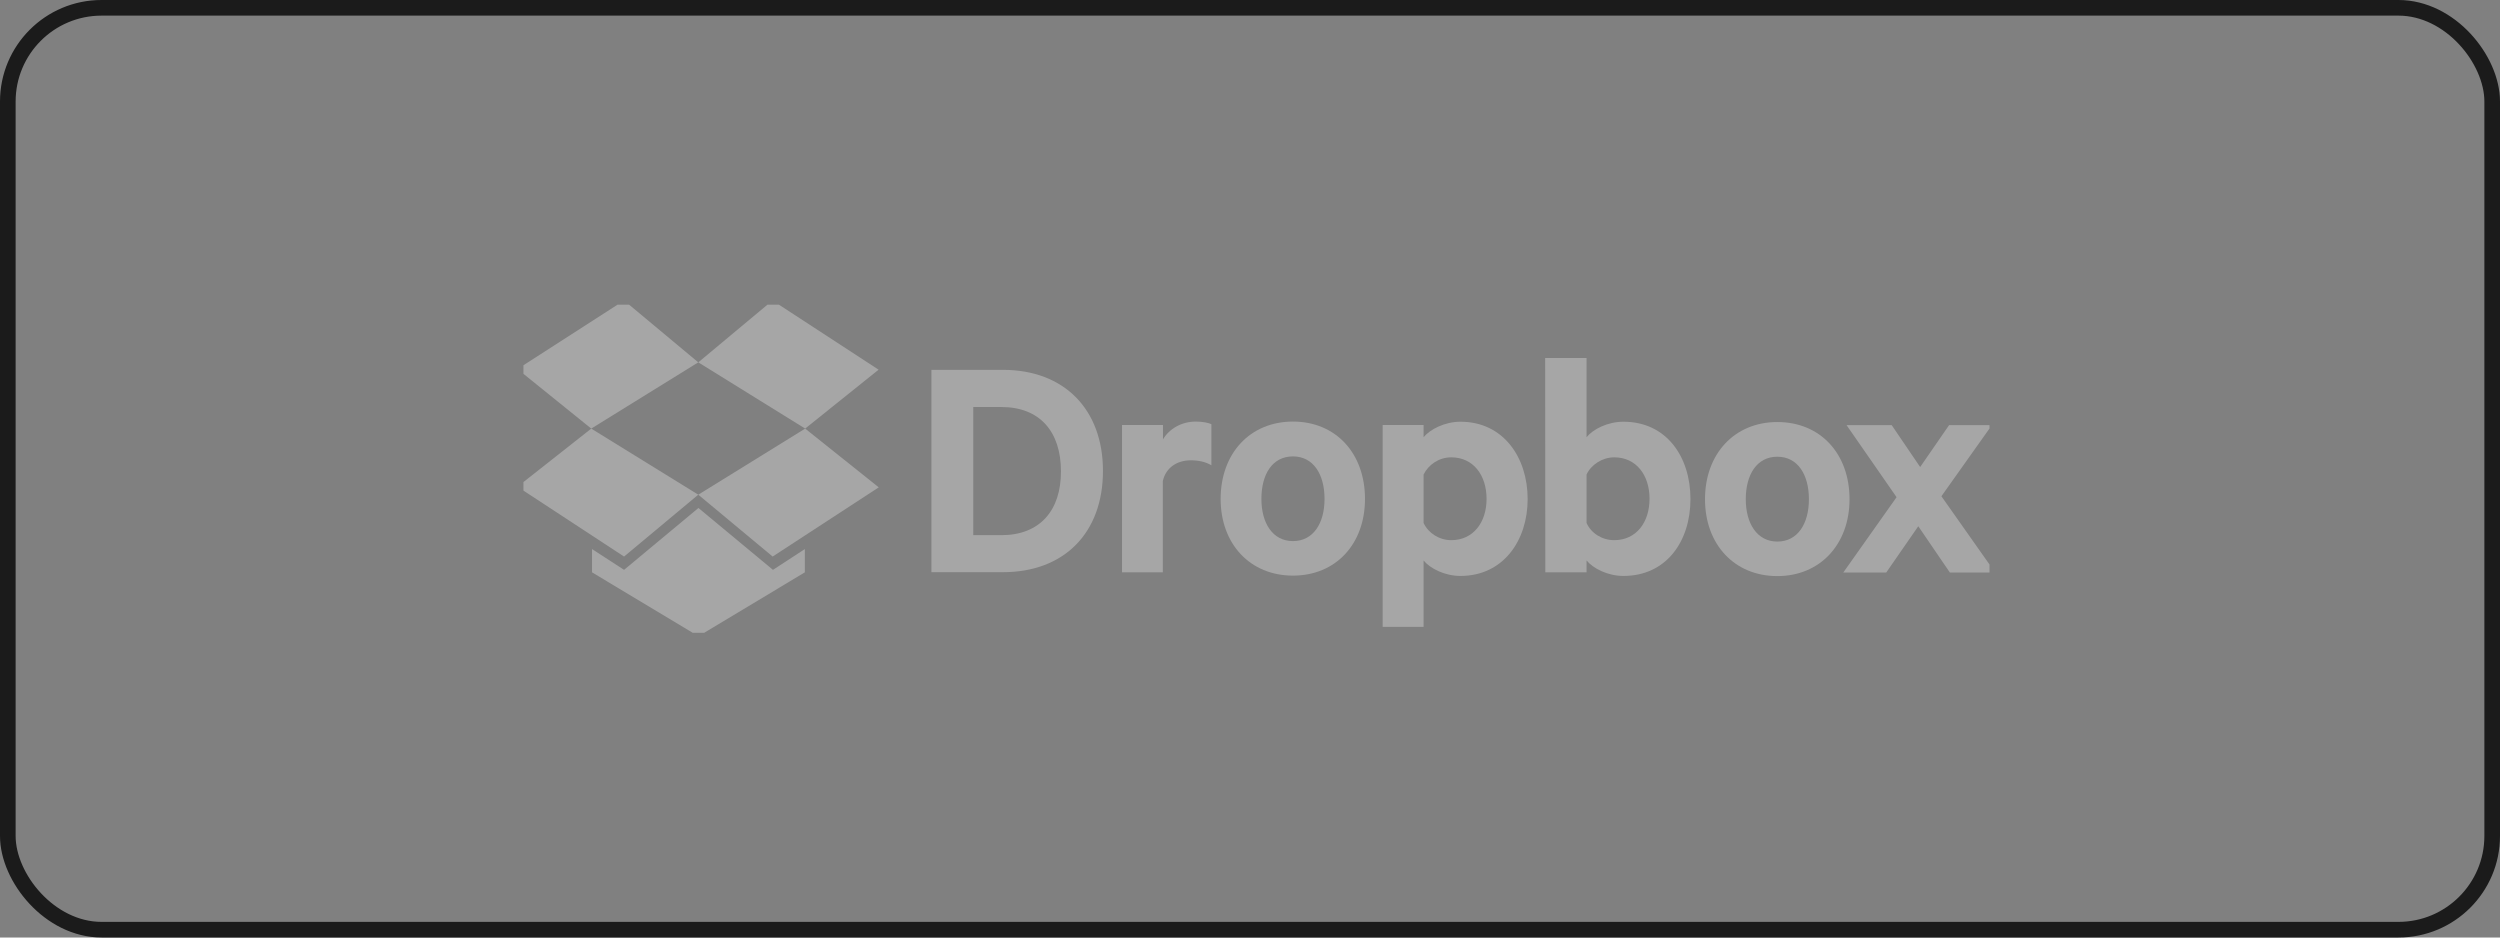 <svg width="160" height="60" viewBox="0 0 160 60" fill="none" xmlns="http://www.w3.org/2000/svg" xmlns:xlink="http://www.w3.org/1999/xlink">
	<rect x="0" y="0" width="160" height="60" fill="#808080" stroke="none"/>
	<desc>
			Created with Pixso.
	</desc>
	<defs>
		<clipPath id="clip205_23">
			<rect id="dropbox_blue 1" rx="0" width="93.828" height="21" transform="translate(33.5 19.5) rotate(-0.004)" fill="white" fill-opacity="0"/>
		</clipPath>
	</defs>
	<rect id="Rectangle 4" x="0.5" y="0.5" rx="6" width="159" height="59" stroke="#1B1B1B" stroke-opacity="1" stroke-width="1"/>
	<g opacity="0.3">
		<rect id="dropbox_blue 1" rx="0" width="93.828" height="21" transform="translate(33.5 19.5) rotate(-0.004)" fill="#FFFFFF" fill-opacity="0"/>
		<g clip-path="url(#clip205_23)">
			<path id="XMLID_29_" d="M59.61 23.67L64.19 23.67C68.11 23.67 70.59 26.2 70.59 30.14C70.59 34.09 68.12 36.62 64.19 36.62L59.61 36.62L59.61 23.67ZM64.09 34.25C66.55 34.25 67.91 32.67 67.9 30.16C67.9 27.63 66.55 26.05 64.09 26.05L62.29 26.05L62.29 34.25L64.09 34.25Z" fill="#FFFFFF" fill-opacity="1" fill-rule="nonzero"/>
			<path id="XMLID_27_" d="M77.53 29.78C77.17 29.56 76.71 29.46 76.21 29.46C75.33 29.46 74.61 29.93 74.42 30.79L74.42 36.63L71.81 36.63L71.81 27.2L74.43 27.2L74.43 28.12C74.83 27.45 75.6 26.98 76.54 26.98C76.98 26.98 77.39 27.07 77.53 27.15L77.53 29.78Z" fill="#FFFFFF" fill-opacity="1" fill-rule="nonzero"/>
			<rect id="Rectangle 4" x="9" y="2" rx="6" width="160" height="60" fill="#1B1B1B" fill-opacity="0"/>
			<rect id="Rectangle 4" x="9.5" y="2.5" rx="6" width="159" height="59" stroke="#1B1B1B" stroke-opacity="1" stroke-width="1"/>
			<path id="XMLID_24_" d="M82.75 36.84C80.01 36.84 78.12 34.82 78.12 31.93C78.12 29.02 80 26.98 82.75 26.98C85.49 26.98 87.36 29.01 87.36 31.93C87.36 34.82 85.49 36.84 82.75 36.84ZM82.75 29.21C81.43 29.21 80.73 30.35 80.73 31.93C80.73 33.48 81.45 34.63 82.75 34.63C84.05 34.63 84.77 33.49 84.77 31.93C84.77 30.35 84.05 29.21 82.75 29.21Z" fill="#FFFFFF" fill-opacity="1" fill-rule="nonzero"/>
			<path id="XMLID_21_" d="M91.11 40.12L88.49 40.12L88.49 27.2L91.11 27.2L91.11 27.98C91.52 27.48 92.46 26.99 93.47 26.99C96.21 26.99 97.77 29.27 97.77 31.94C97.77 34.59 96.21 36.86 93.47 36.86C92.46 36.86 91.52 36.38 91.11 35.87L91.11 40.12ZM91.11 33.47C91.42 34.13 92.12 34.57 92.88 34.57C94.29 34.57 95.14 33.43 95.14 31.93C95.14 30.41 94.29 29.27 92.88 29.27C92.09 29.27 91.42 29.74 91.11 30.37L91.11 33.47Z" fill="#FFFFFF" fill-opacity="1" fill-rule="nonzero"/>
			<path id="XMLID_18_" d="M101.54 36.63L98.9 36.63L98.89 22.91L101.54 22.91L101.54 27.98C101.95 27.47 102.89 26.99 103.9 26.99C106.65 26.99 108.19 29.23 108.19 31.94C108.19 34.64 106.65 36.86 103.9 36.86C102.89 36.86 101.96 36.38 101.54 35.87L101.54 36.63ZM101.54 33.47C101.83 34.12 102.52 34.57 103.31 34.57C104.72 34.57 105.57 33.43 105.57 31.92C105.57 30.41 104.72 29.27 103.31 29.27C102.55 29.27 101.83 29.74 101.54 30.37L101.54 33.47Z" fill="#FFFFFF" fill-opacity="1" fill-rule="nonzero"/>
			<path id="XMLID_15_" d="M113.75 36.87C111.01 36.87 109.12 34.85 109.12 31.95C109.12 29.04 111.01 27.01 113.75 27.01C116.5 27.01 118.37 29.03 118.37 31.95C118.37 34.84 116.48 36.87 113.75 36.87ZM113.75 29.23C112.44 29.23 111.73 30.37 111.73 31.95C111.73 33.5 112.45 34.66 113.75 34.66C115.05 34.66 115.77 33.52 115.77 31.95C115.77 30.37 115.05 29.23 113.75 29.23Z" fill="#FFFFFF" fill-opacity="1" fill-rule="nonzero"/>
			<path id="XMLID_13_" d="M124.25 31.76L127.69 36.64L124.79 36.64L122.77 33.68L120.72 36.64L117.97 36.64L121.38 31.82L118.18 27.21L121.07 27.21L122.89 29.89L124.74 27.21L127.48 27.21L124.25 31.76Z" fill="#FFFFFF" fill-opacity="1" fill-rule="nonzero"/>
			<path id="XMLID_11_" d="M39.94 19.23L33.12 23.62L37.84 27.43L44.69 23.19L39.94 19.23Z" fill="#FFFFFF" fill-opacity="1" fill-rule="nonzero"/>
			<path id="XMLID_10_" d="M33.12 31.15L39.94 35.62L44.69 31.66L37.84 27.43L33.12 31.15Z" fill="#FFFFFF" fill-opacity="1" fill-rule="nonzero"/>
			<path id="XMLID_9_" d="M44.69 31.66L49.45 35.62L56.24 31.19L51.53 27.43L44.69 31.66Z" fill="#FFFFFF" fill-opacity="1" fill-rule="nonzero"/>
			<path id="XMLID_8_" d="M56.23 23.66L49.44 19.23L44.69 23.19L51.53 27.43L56.23 23.66Z" fill="#FFFFFF" fill-opacity="1" fill-rule="nonzero"/>
			<path id="XMLID_7_" d="M44.7 32.51L39.94 36.47L37.89 35.14L37.89 36.63L44.7 40.72L51.51 36.63L51.51 35.14L49.47 36.47L44.7 32.51Z" fill="#FFFFFF" fill-opacity="1" fill-rule="nonzero"/>
		</g>
	</g>
</svg>
